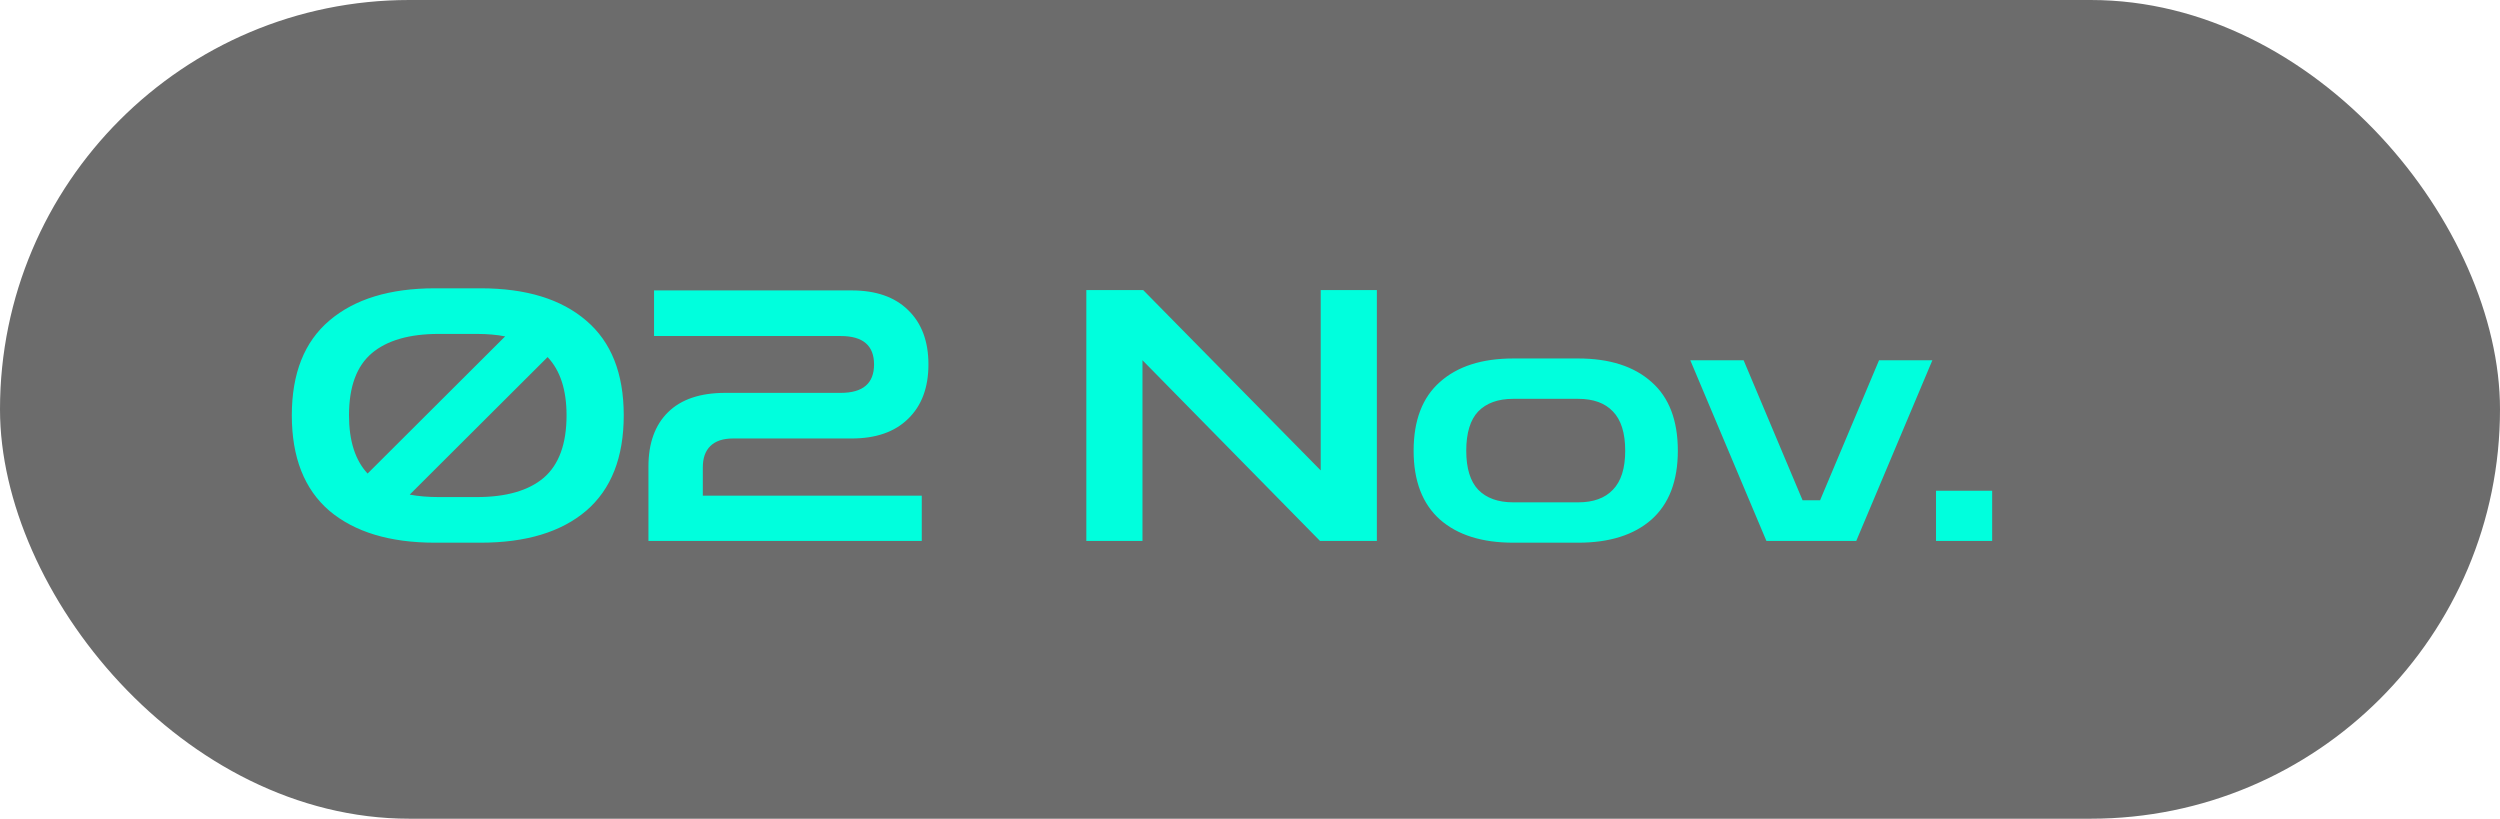 <svg width="171" height="56" viewBox="0 0 171 56" fill="none" xmlns="http://www.w3.org/2000/svg">
<rect width="171" height="56" rx="28" fill="#6C6C6C"/>
<path d="M29.752 37.12C26.664 37.12 24.256 36.392 22.528 34.936C20.816 33.464 19.96 31.288 19.96 28.408C19.96 25.544 20.816 23.384 22.528 21.928C24.256 20.456 26.664 19.72 29.752 19.72H32.872C35.976 19.72 38.384 20.456 40.096 21.928C41.808 23.384 42.664 25.544 42.664 28.408C42.664 31.288 41.808 33.464 40.096 34.936C38.384 36.392 35.976 37.12 32.872 37.12H29.752ZM23.872 28.408C23.872 30.152 24.296 31.48 25.144 32.392L34.552 23.008C33.976 22.896 33.328 22.84 32.608 22.84H30.016C28 22.84 26.472 23.28 25.432 24.16C24.392 25.04 23.872 26.456 23.872 28.408ZM30.016 34H32.608C34.624 34 36.152 33.56 37.192 32.68C38.232 31.784 38.752 30.36 38.752 28.408C38.752 26.664 38.32 25.336 37.456 24.424L28.024 33.832C28.616 33.944 29.28 34 30.016 34ZM44.353 37V31.912C44.353 30.312 44.801 29.072 45.697 28.192C46.593 27.312 47.897 26.872 49.609 26.872H57.505C59.025 26.872 59.785 26.224 59.785 24.928C59.785 23.632 59.025 22.984 57.505 22.984H44.737V19.864H58.249C59.913 19.864 61.201 20.312 62.113 21.208C63.041 22.104 63.505 23.344 63.505 24.928C63.505 26.512 63.041 27.752 62.113 28.648C61.201 29.544 59.913 29.992 58.249 29.992H50.137C49.449 29.992 48.929 30.168 48.577 30.52C48.241 30.856 48.073 31.336 48.073 31.96V33.904H63.049V37H44.353ZM74.305 37V19.84H78.193L90.337 32.176V19.84H94.177V37H90.289L78.145 24.64V37H74.305ZM103.508 37.12C101.364 37.12 99.692 36.592 98.492 35.536C97.292 34.464 96.692 32.896 96.692 30.832C96.692 28.752 97.292 27.184 98.492 26.128C99.692 25.056 101.364 24.52 103.508 24.52H107.948C110.092 24.52 111.764 25.056 112.964 26.128C114.164 27.184 114.764 28.752 114.764 30.832C114.764 32.896 114.164 34.464 112.964 35.536C111.764 36.592 110.092 37.12 107.948 37.12H103.508ZM103.508 34.36H107.948C108.988 34.36 109.78 34.072 110.324 33.496C110.884 32.92 111.164 32.032 111.164 30.832C111.164 29.616 110.884 28.72 110.324 28.144C109.78 27.568 108.988 27.28 107.948 27.28H103.508C102.468 27.28 101.668 27.568 101.108 28.144C100.564 28.72 100.292 29.616 100.292 30.832C100.292 32.032 100.564 32.92 101.108 33.496C101.668 34.072 102.468 34.36 103.508 34.36ZM120.823 37L115.615 24.64H119.263L123.295 34.216H124.495L128.527 24.64H132.175L126.967 37H120.823ZM132.424 37V33.568H136.264V37H132.424Z" fill="#00FFDD"/>
</svg>
